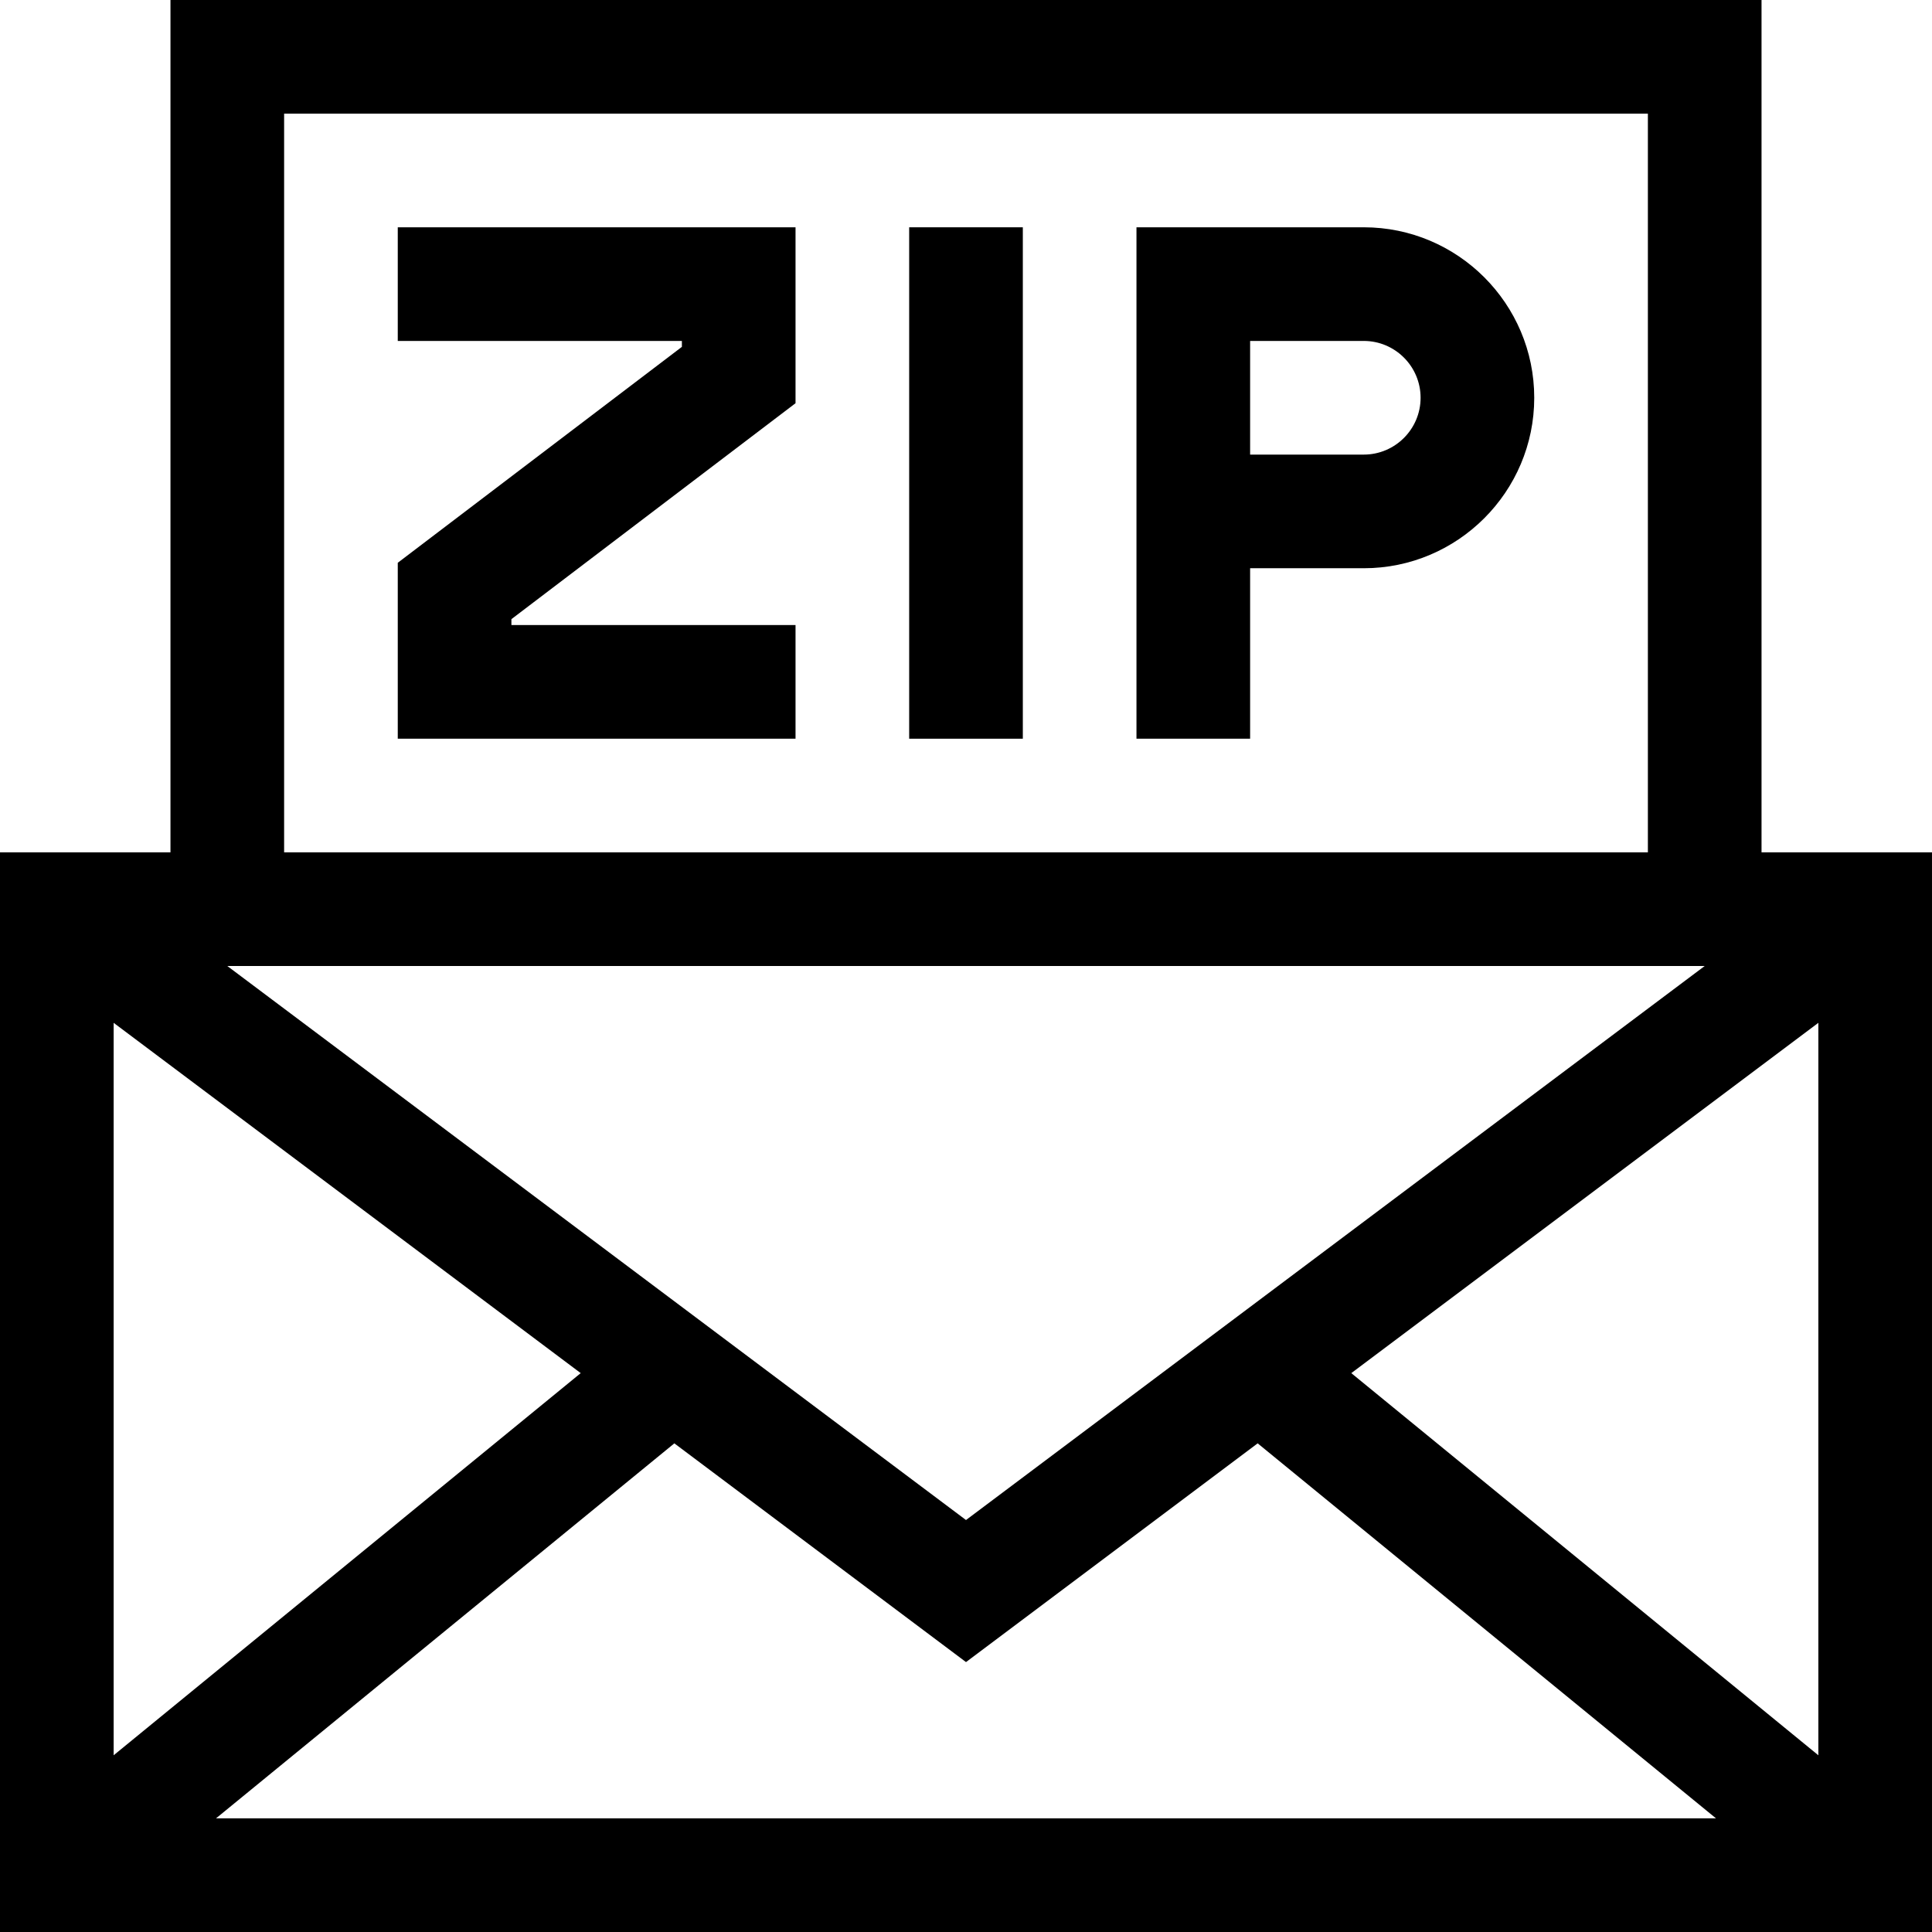 <svg id="Capa_1" enable-background="new 0 0 510 510" height="512" viewBox="0 0 510 510" width="512" xmlns="http://www.w3.org/2000/svg"><g><path d="m105 90h75v1.56l-75 57v46.441h105v-30h-75v-1.56l75-57.001v-46.44h-105z"/><path d="m360 60h-60v135.001h30v-45h30c24.813 0 45-20.187 45-45 0-24.814-20.186-45.001-45-45.001zm0 60.001h-30v-30.001h30c8.271 0 15 6.729 15 15.001 0 8.27-6.729 15-15 15z"/><path d="m240 60h30.001v135.001h-30.001z"/><path d="m465 225v-225h-420v225h-45v285h510v-285zm-210 176.25-195-146.249h390zm-101.707-38.78-123.293 100.877v-193.347zm24.718 18.539 76.989 57.741 76.989-57.742 120.99 98.992h-395.958zm178.696-18.538 123.293-92.471v193.347zm-281.707-332.471h360v195h-360z"/></g></svg>